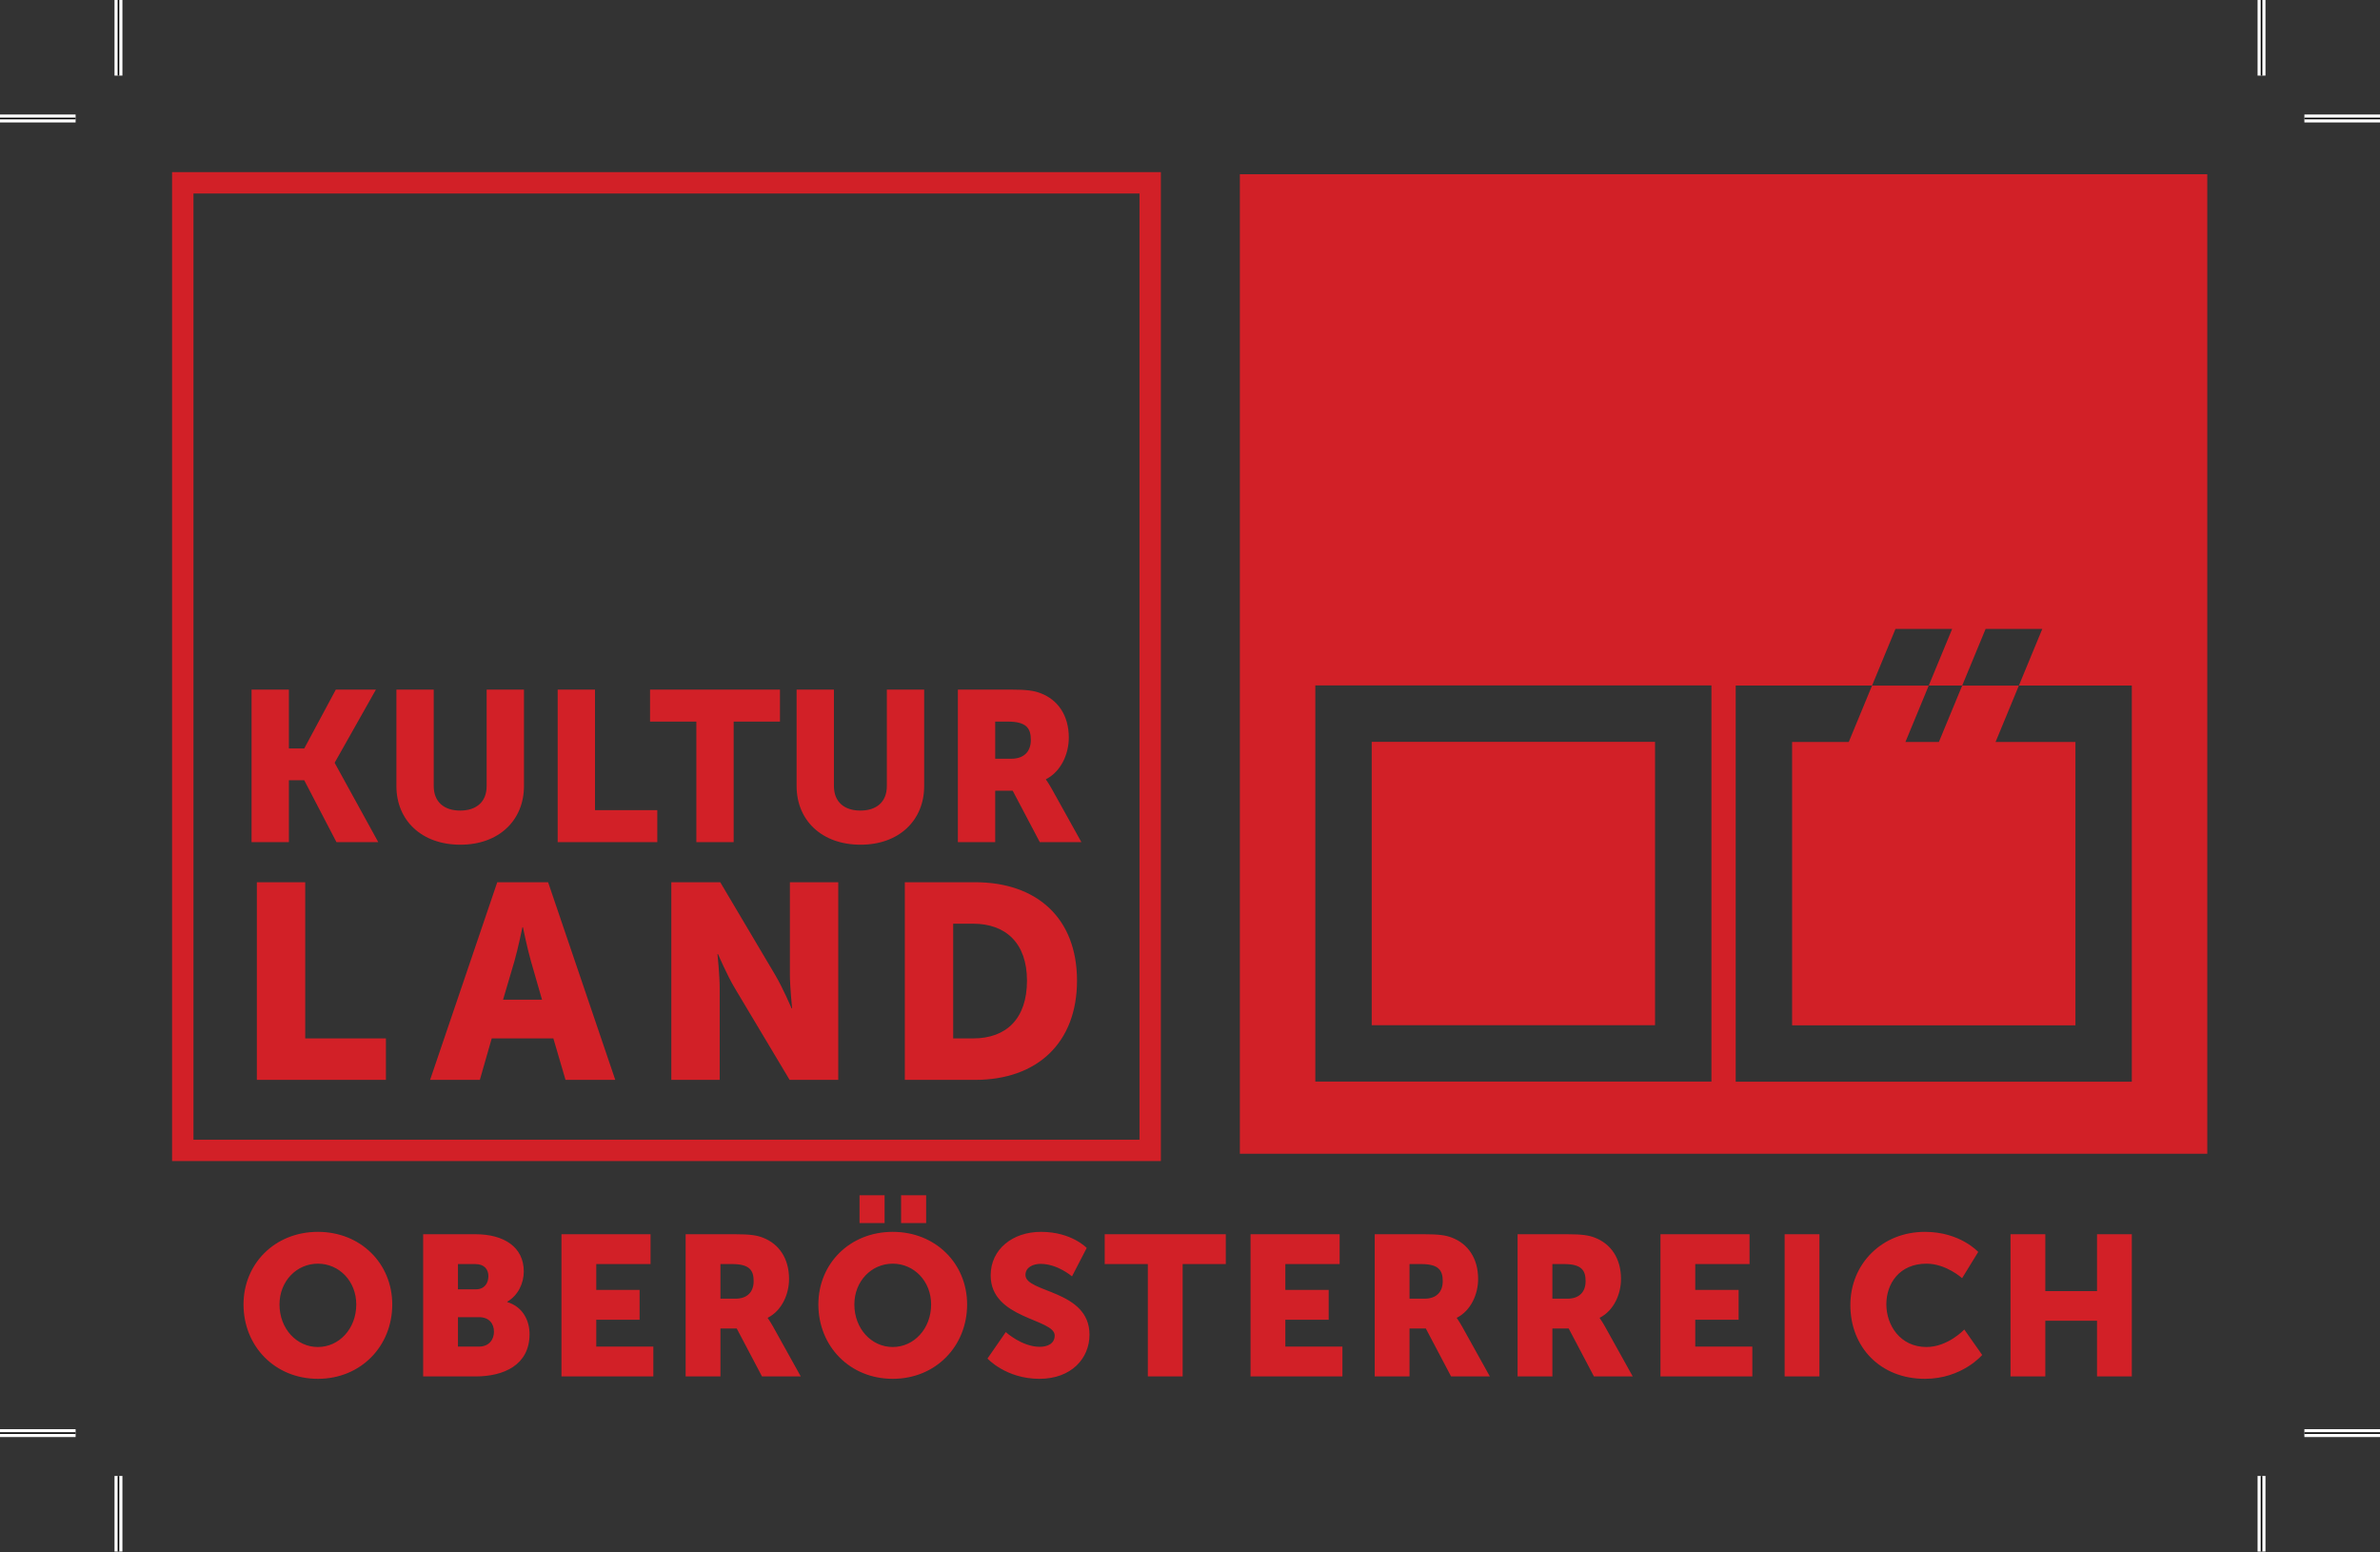 <svg width="503" height="328" viewBox="0 0 503 328" fill="none" xmlns="http://www.w3.org/2000/svg">
<rect x="0" y="0" width="503" height="328" fill="#333333" stroke="none"/>
<g clip-path="url(#clip0_21:260)">
<path d="M38.626 243.089H243.085V38.629H38.626V243.089Z" stroke="#D22027" stroke-width="4.517"/>
<path d="M466.497 36.825H262.038V243.807H466.497V36.825ZM361.703 228.555H277.988V144.839H361.703V228.555ZM407.63 144.866H414.701L409.774 156.786H402.703L407.628 144.872H395.649L400.601 132.893H412.579L407.63 144.866ZM450.548 228.581H366.832V144.866H395.652L390.725 156.786H378.752V216.663H438.629V156.786H421.754L426.678 144.872H414.699L419.65 132.893H431.629L426.68 144.866H450.548V228.581ZM426.678 144.872L426.68 144.866L426.678 144.872ZM407.628 144.872L407.63 144.866L407.628 144.872ZM349.784 156.758H289.906V216.635H349.784V156.758Z" fill="#D22027"/>
<path d="M51.465 275.644C51.465 284.47 58.105 291.363 67.183 291.363C76.261 291.363 82.9 284.47 82.9 275.644C82.9 267.029 76.261 260.304 67.183 260.304C58.105 260.304 51.465 267.029 51.465 275.644ZM59.072 275.644C59.072 270.727 62.686 267.029 67.183 267.029C71.679 267.029 75.294 270.727 75.294 275.644C75.294 280.771 71.679 284.638 67.183 284.638C62.686 284.638 59.072 280.771 59.072 275.644ZM89.434 290.858H100.487C106.454 290.858 111.918 288.462 111.918 281.907C111.918 279.259 110.658 276.191 107.212 275.141V275.056C109.481 273.754 110.699 271.19 110.699 268.668C110.699 263.499 106.497 260.809 100.487 260.809H89.434V290.858ZM96.789 272.451V267.113H100.446C102.42 267.113 103.218 268.29 103.218 269.677C103.218 271.106 102.42 272.451 100.571 272.451H96.789ZM96.789 284.554V278.334H101.243C103.387 278.334 104.395 279.721 104.395 281.402C104.395 283.083 103.345 284.554 101.202 284.554H96.789ZM118.662 290.858H138.079V284.554H126.016V278.881H135.178V272.577H126.016V267.113H137.49V260.809H118.662V290.858ZM144.906 290.858H152.261V280.73H155.707L161.045 290.858H169.239L163.398 280.352C162.683 279.09 162.263 278.544 162.263 278.544V278.46C165.247 276.947 166.76 273.459 166.76 270.265C166.76 265.895 164.616 262.827 161.212 261.524C159.909 261.019 158.438 260.809 155.37 260.809H144.906V290.858ZM152.261 274.426V267.113H154.74C158.438 267.113 159.278 268.457 159.278 270.727C159.278 273.123 157.809 274.426 155.454 274.426H152.261ZM172.957 275.644C172.957 284.47 179.597 291.363 188.675 291.363C197.753 291.363 204.394 284.47 204.394 275.644C204.394 267.029 197.753 260.304 188.675 260.304C179.597 260.304 172.957 267.029 172.957 275.644ZM180.565 275.644C180.565 270.727 184.179 267.029 188.675 267.029C193.173 267.029 196.787 270.727 196.787 275.644C196.787 280.771 193.173 284.638 188.675 284.638C184.179 284.638 180.565 280.771 180.565 275.644ZM190.44 258.455H195.736V252.571H190.44V258.455ZM181.657 258.455H186.952V252.571H181.657V258.455ZM208.699 287.075C208.699 287.075 212.607 291.363 219.668 291.363C226.434 291.363 230.259 287.034 230.259 282.033C230.259 272.534 216.727 273.207 216.727 269.425C216.727 267.744 218.408 267.071 219.92 267.071C223.534 267.071 226.561 269.719 226.561 269.719L229.67 263.709C229.67 263.709 226.477 260.304 220.004 260.304C214.037 260.304 209.371 263.961 209.371 269.509C209.371 278.755 222.904 278.628 222.904 282.201C222.904 284.007 221.266 284.597 219.752 284.597C215.97 284.597 212.566 281.486 212.566 281.486L208.699 287.075ZM242.591 290.858H249.946V267.113H259.066V260.809H233.472V267.113H242.591V290.858ZM264.296 290.858H283.713V284.554H271.651V278.881H280.813V272.577H271.651V267.113H283.125V260.809H264.296V290.858ZM290.541 290.858H297.895V280.73H301.341L306.679 290.858H314.873L309.032 280.352C308.318 279.09 307.897 278.544 307.897 278.544V278.46C310.881 276.947 312.394 273.459 312.394 270.265C312.394 265.895 310.25 262.827 306.847 261.524C305.544 261.019 304.073 260.809 301.005 260.809H290.541V290.858ZM297.895 274.426V267.113H300.375C304.073 267.113 304.914 268.457 304.914 270.727C304.914 273.123 303.443 274.426 301.089 274.426H297.895ZM320.735 290.858H328.09V280.73H331.536L336.873 290.858H345.069L339.226 280.352C338.513 279.09 338.092 278.544 338.092 278.544V278.46C341.076 276.947 342.589 273.459 342.589 270.265C342.589 265.895 340.446 262.827 337.042 261.524C335.739 261.019 334.268 260.809 331.2 260.809H320.735V290.858ZM328.09 274.426V267.113H330.569C334.268 267.113 335.108 268.457 335.108 270.727C335.108 273.123 333.637 274.426 331.284 274.426H328.09ZM350.93 290.858H370.347V284.554H358.284V278.881H367.446V272.577H358.284V267.113H369.758V260.809H350.93V290.858ZM377.174 290.858H384.528V260.809H377.174V290.858ZM391.062 275.77C391.062 284.681 397.407 291.363 406.822 291.363C414.681 291.363 418.926 286.319 418.926 286.319L415.143 280.94C415.143 280.94 411.697 284.638 407.158 284.638C401.611 284.638 398.669 280.058 398.669 275.603C398.669 271.274 401.4 267.029 407.158 267.029C411.318 267.029 414.681 270.097 414.681 270.097L418.085 264.549C418.085 264.549 414.26 260.304 406.822 260.304C397.786 260.304 391.062 267.029 391.062 275.77V275.77ZM424.912 290.858H432.267V279.09H443.194V290.858H450.548V260.809H443.194V272.829H432.267V260.809H424.912V290.858Z" fill="#D22027"/>
<path d="M54.284 228.192H81.563V219.429H64.507V186.426H54.284V228.192ZM119.52 228.192H130.035L115.84 186.426H105.092L90.897 228.192H101.411L103.923 219.429H116.95L119.52 228.192ZM110.524 195.948C110.524 195.948 111.458 200.504 112.218 203.133L114.555 211.252H106.319L108.713 203.133C109.473 200.504 110.407 195.948 110.407 195.948H110.524ZM141.88 228.192H152.103V208.74C152.103 206.111 151.635 201.614 151.635 201.614H151.752C151.752 201.614 153.622 205.995 155.257 208.74L166.882 228.192H177.162V186.426H166.94V205.936C166.94 208.565 167.407 213.063 167.407 213.063H167.291C167.291 213.063 165.421 208.681 163.785 205.936L152.22 186.426H141.88V228.192ZM191.228 228.192H206.064C219.208 228.192 227.62 220.365 227.62 207.221C227.62 194.078 219.208 186.426 206.064 186.426H191.228V228.192ZM201.45 219.429V195.188H205.656C212.548 195.188 217.047 199.276 217.047 207.221C217.047 215.224 212.724 219.429 205.656 219.429H201.45Z" fill="#D22027"/>
<path d="M53.165 177.956H61.055V164.881H64.3L71.109 177.956H79.945L70.748 161.229V161.139L79.45 145.719H70.974L64.3 158.163H61.055V145.719H53.165V177.956ZM83.778 166.098C83.778 173.357 89.097 178.497 97.303 178.497C105.419 178.497 110.738 173.357 110.738 166.098V145.719H102.849V166.098C102.849 169.48 100.64 171.283 97.258 171.283C93.877 171.283 91.668 169.48 91.668 166.098V145.719H83.778V166.098ZM117.861 177.956H138.917V171.193H125.752V145.719H117.861V177.956ZM147.168 177.956H155.058V152.482H164.842V145.719H137.384V152.482H147.168V177.956ZM168.357 166.098C168.357 173.357 173.678 178.497 181.883 178.497C189.999 178.497 195.319 173.357 195.319 166.098V145.719H187.429V166.098C187.429 169.48 185.219 171.283 181.838 171.283C178.456 171.283 176.247 169.48 176.247 166.098V145.719H168.357V166.098ZM202.442 177.956H210.332V167.091H214.029L219.755 177.956H228.547L222.279 166.685C221.513 165.332 221.062 164.746 221.062 164.746V164.656C224.264 163.032 225.886 159.29 225.886 155.863C225.886 151.175 223.587 147.884 219.935 146.486C218.537 145.945 216.96 145.719 213.668 145.719H202.442V177.956ZM210.332 160.328V152.482H212.992C216.96 152.482 217.861 153.925 217.861 156.36C217.861 158.93 216.283 160.328 213.759 160.328H210.332Z" fill="#D22027"/>
<path d="M477.963 311.889V327.867M15.978 25.036H0H15.978ZM487.022 25.036H503H487.022ZM15.978 302.831H0H15.978ZM487.022 302.831H503H487.022ZM25.037 15.978V-0V15.978ZM25.037 311.889V327.867V311.889ZM477.963 15.978V-0V15.978Z" stroke="white" stroke-width="1.667" stroke-miterlimit="10"/>
<path d="M477.963 311.889V327.867M15.978 25.036H0H15.978ZM487.022 25.036H503H487.022ZM15.978 302.831H0H15.978ZM487.022 302.831H503H487.022ZM25.037 15.978V-0V15.978ZM25.037 311.889V327.867V311.889ZM477.963 15.978V-0V15.978Z" stroke="black" stroke-width="0.333" stroke-miterlimit="10"/>
</g>
<defs>
<clipPath id="clip0_21:260">
<rect width="503" height="327.868" fill="white"/>
</clipPath>
</defs>
</svg>
